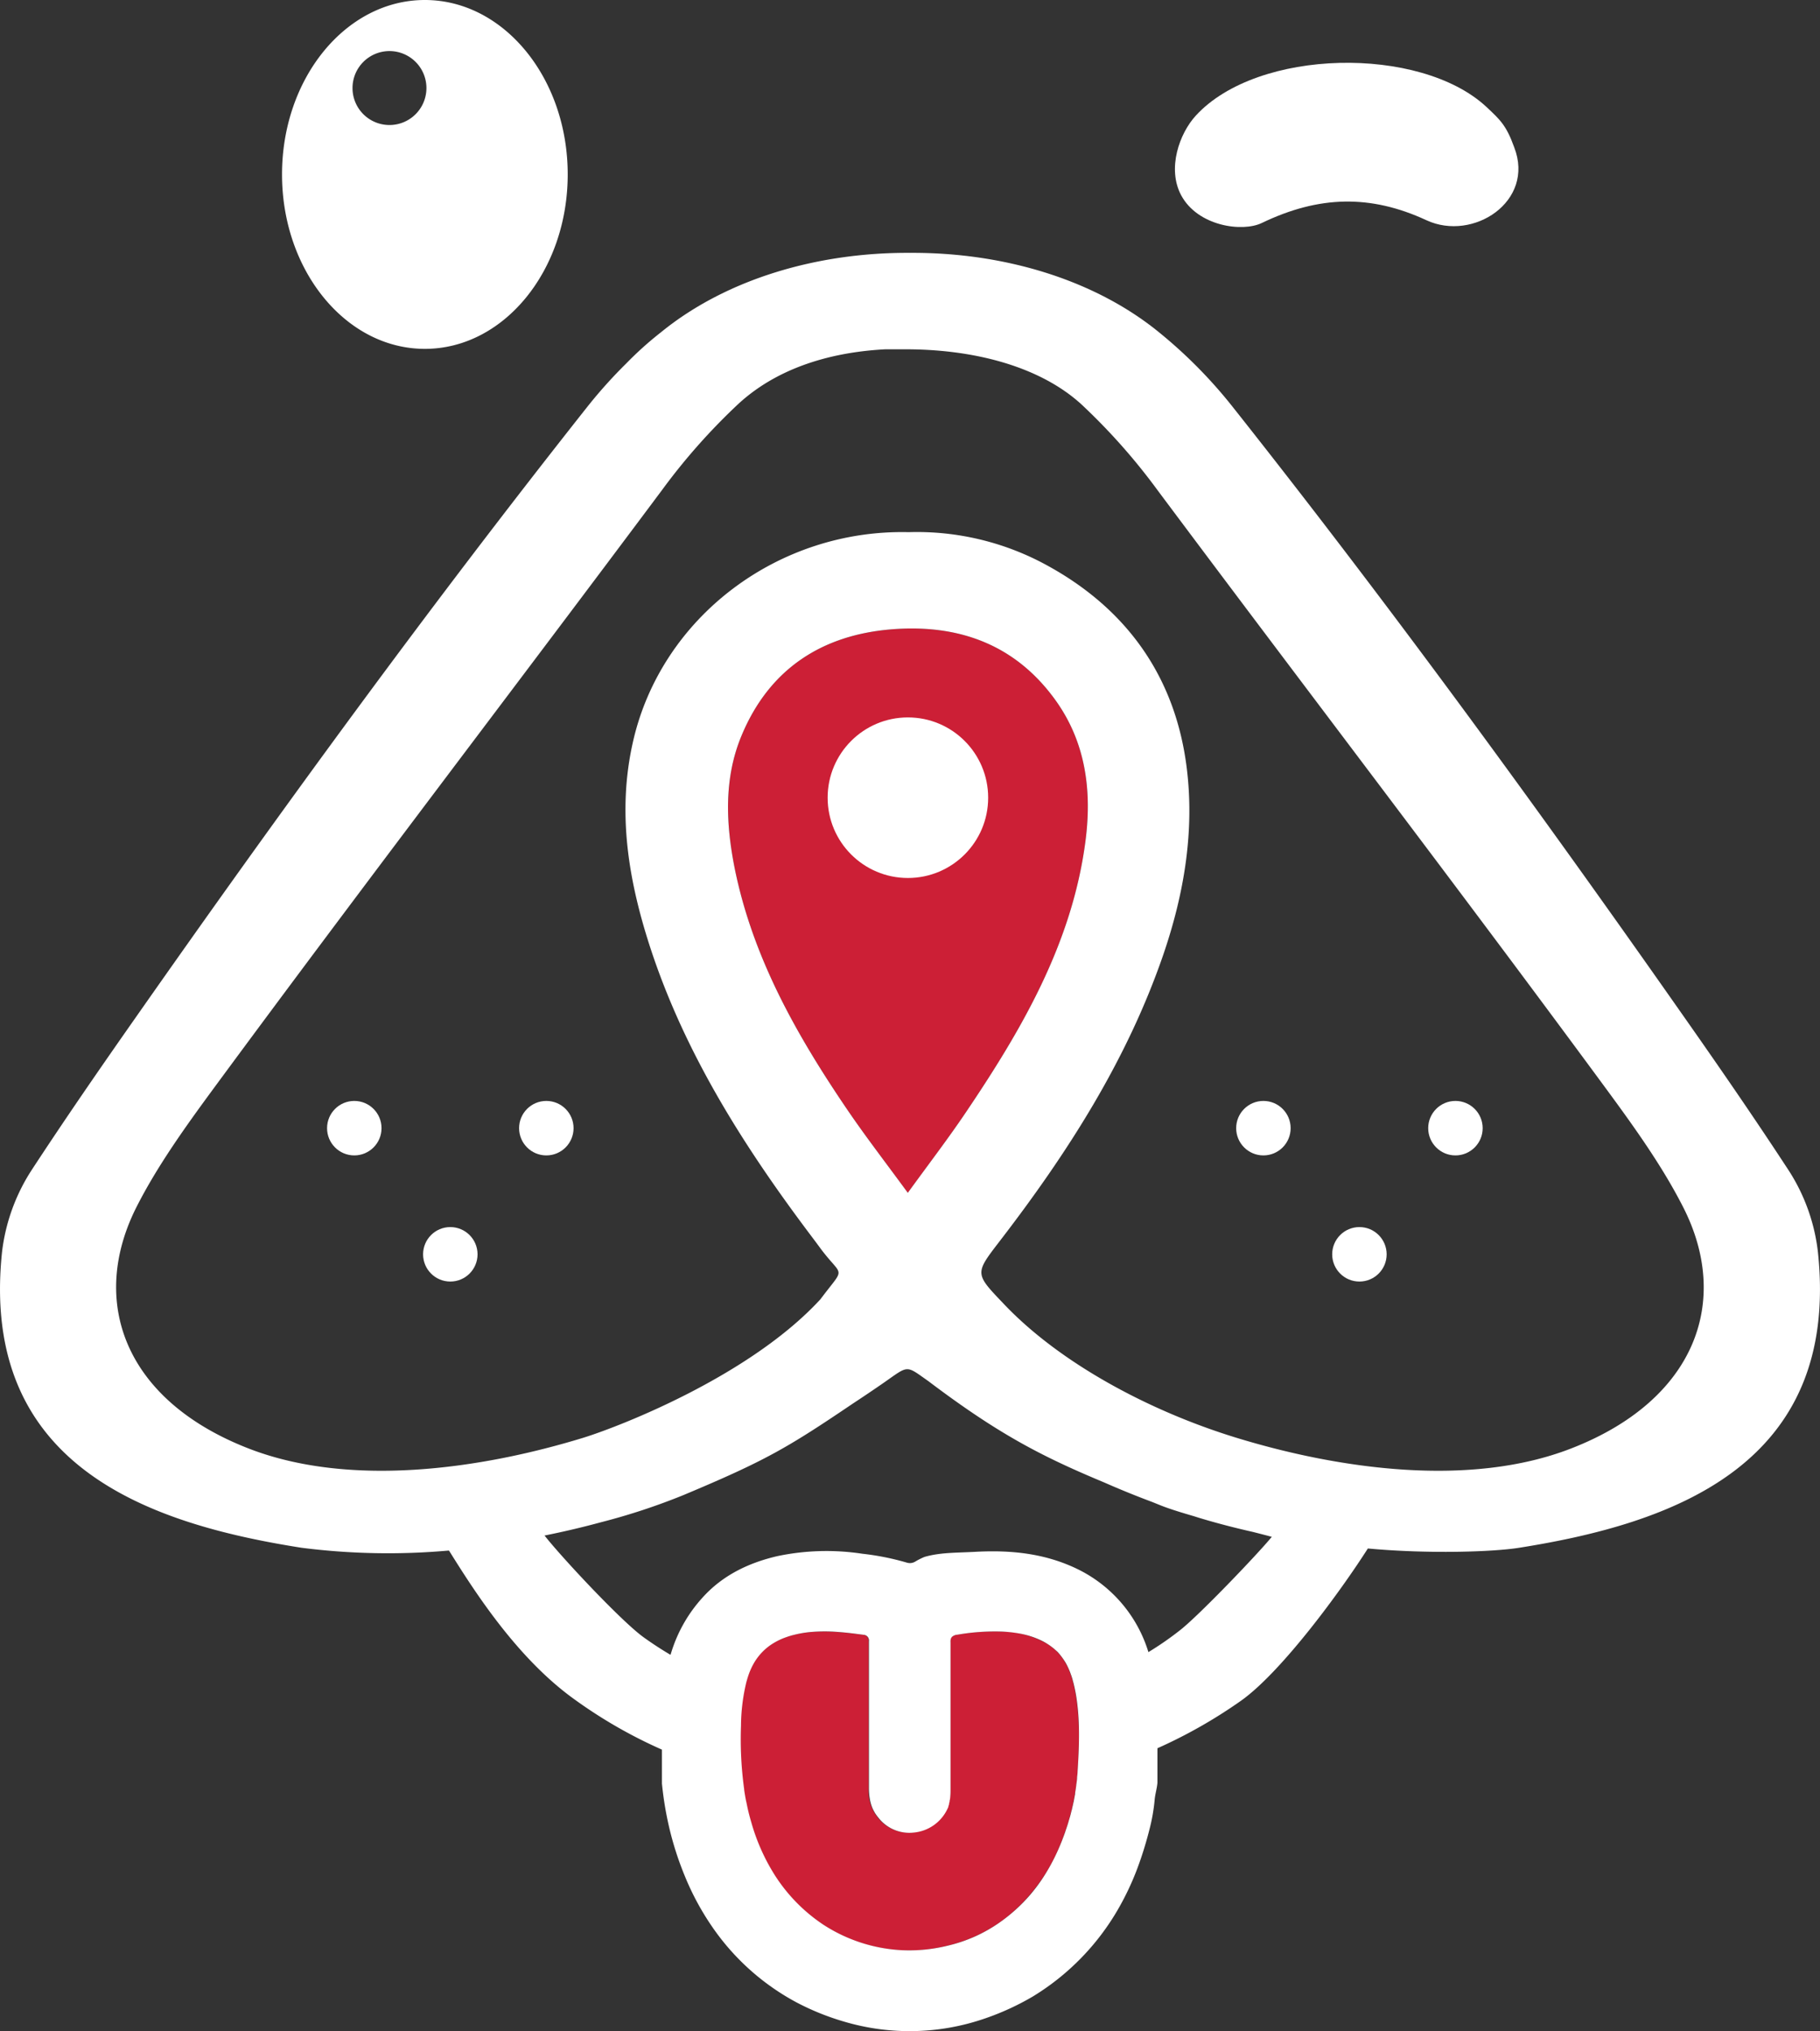 <svg id="Layer_1" data-name="Layer 1" xmlns="http://www.w3.org/2000/svg" viewBox="0 0 407.72 454.88"><rect x="0" y="0" width="407.72" height="454.88" fill="#333333" stroke="none"/><defs><style>.cls-1{fill:#fff;}.cls-2{fill:#cc1f36;}</style></defs><title>Artboard 1</title><path class="cls-1" d="M95.18,0c-17.68,0-32,17.49-32,39.06s14.33,39.07,32,39.07,32-17.49,32-39.07S112.85,0,95.18,0ZM87.25,28a8.28,8.28,0,1,1,8.28-8.28A8.28,8.28,0,0,1,87.25,28Z"/><path class="cls-1" d="M339.22,33c4.7,12.12-9.22,21.16-19.65,16.33-12.49-5.79-24.05-5.57-36.9.61-4.35,2.1-14.34.75-18.07-6.22-3.19-6-.37-13.86,3.31-17.85,13.87-15.08,50.19-15.68,65-2C336,26.77,337.43,28,339.22,33Z"/><path class="cls-2" d="M203.37,267.15c-5-6.84-9.49-12.65-13.61-18.71-11.27-16.59-21.09-33.91-25.15-53.86-2-10-2.5-20.18,1.5-29.8,6.19-14.92,18-22.64,33.86-23.86,14.89-1.14,27.59,3.46,36.56,16,6.85,9.6,8.11,20.57,6.59,31.82-3.06,22.76-14.33,42-26.91,60.62C212.33,255.11,208.1,260.63,203.37,267.15Z"/><circle class="cls-1" cx="203.39" cy="178.65" r="17.98"/><path class="cls-2" d="M212.9,385.09c0-5.75,0-11.5,0-17.25,0-1.19.4-1.57,1.56-1.74a48.84,48.84,0,0,1,10-.7,20.89,20.89,0,0,1,10.09,2.72c4.21,2.59,5.61,6.78,6.41,11.33,1,5.75.81,11.56.44,17.32a51.27,51.27,0,0,1-3.52,15.41,40.08,40.08,0,0,1-10.53,15.63,33.83,33.83,0,0,1-15.16,7.95,35.18,35.18,0,0,1-27.75-4.68,37.55,37.55,0,0,1-11-11.25,45,45,0,0,1-5.18-11.66c-2.11-7.07-2.55-14.3-2.34-21.61a38.75,38.75,0,0,1,1.62-11.22c1.67-5,5.2-7.95,10.31-9.21s10.35-.68,15.52,0a1.27,1.27,0,0,1,1.2,1.46c0,1.06,0,2.12,0,3.19,0,9.9,0,19.81,0,29.72A9.59,9.59,0,0,0,196.6,407a8.8,8.8,0,0,0,8.07,3.37,9.26,9.26,0,0,0,7.38-5.17,9,9,0,0,0,.84-4.36c0-5.26,0-10.52,0-15.79Z"/><circle class="cls-1" cx="79.37" cy="252.66" r="6.1"/><circle class="cls-1" cx="122.39" cy="252.66" r="6.1"/><circle class="cls-1" cx="100.88" cy="280.91" r="6.1"/><circle class="cls-1" cx="283.03" cy="252.66" r="6.1"/><circle class="cls-1" cx="326.05" cy="252.66" r="6.1"/><circle class="cls-1" cx="304.54" cy="280.91" r="6.1"/><path class="cls-1" d="M407.26,280.44a42.61,42.61,0,0,0-6.49-18.22c-7.53-11.53-15.44-23-23.42-34.36C345.24,182.05,311.46,135.68,276.05,91a107.33,107.33,0,0,0-16.55-16.7c-14.57-11.81-34.93-17.8-55.64-17.67-20.72-.13-41.08,5.86-55.65,17.67l-.21.17a77.7,77.7,0,0,0-7.68,6.9A107.21,107.21,0,0,0,131.66,91c-35.41,44.73-69.19,91.1-101.29,136.91-8,11.4-15.89,22.83-23.43,34.36A42.89,42.89,0,0,0,.45,280.44c-5,48,33,60.84,67.11,66.19a152.92,152.92,0,0,0,33,.62.87.87,0,0,0,.09.11c5.59,8.95,14.84,23.46,27.34,32.71a107.47,107.47,0,0,0,20.3,11.77c0,2.75,0,5.39,0,7.61a76.26,76.26,0,0,0,1.58,9.64,71.29,71.29,0,0,0,3.58,11.15A59.91,59.91,0,0,0,159.88,432a53.5,53.5,0,0,0,18.47,16.4,57.07,57.07,0,0,0,10.71,4.34,51.6,51.6,0,0,0,31.67-.72,58.67,58.67,0,0,0,10.62-4.88,55.16,55.16,0,0,0,19.14-19.59,61.57,61.57,0,0,0,4.34-9.22c1.09-2.93,2-5.91,2.75-8.92a40.19,40.19,0,0,0,1.09-6.37c.12-1.28.51-2.5.62-3.77,0-.53,0-6.18,0-6.68,0-.29,0-.65,0-1.06a111.15,111.15,0,0,0,18.68-10.61c9.09-6.43,22.32-24.5,28.46-34.13,13.65,1.26,28.07.76,33.77-.14C374.26,341.28,412.31,328.4,407.26,280.44ZM241.4,396.77c0,.42-.07.84-.11,1.25h0c0,.59-.11,1.18-.19,1.76v.09c-.07.56-.16,1.12-.25,1.67l0,.2c-.09.52-.19,1-.29,1.56,0,.11-.05.22-.07.32q-.15.72-.33,1.44c0,.16-.08.32-.12.48q-.15.65-.33,1.29c-.07.22-.13.45-.2.67s-.21.74-.33,1.11l-.31.94c-.1.28-.19.56-.28.84-.21.6-.44,1.19-.67,1.79s-.6,1.49-.93,2.22a43.7,43.7,0,0,1-3.41,6.24,38.19,38.19,0,0,1-2.84,3.76,37.07,37.07,0,0,1-6.75,6.11,33.47,33.47,0,0,1-5.58,3.18,33.88,33.88,0,0,1-6.17,2.07,35.94,35.94,0,0,1-10.11,1,35.56,35.56,0,0,1-17.64-5.69,37.58,37.58,0,0,1-11-11.25,45,45,0,0,1-5.17-11.66c-.25-.84-.48-1.69-.68-2.53-.14-.58-.26-1.17-.38-1.75-.05-.25-.11-.49-.16-.73-.15-.77-.28-1.54-.39-2.32l0-.13a81.41,81.41,0,0,1-.71-14.15,42.44,42.44,0,0,1,1.21-9.86c.13-.46.26-.91.41-1.36a15.24,15.24,0,0,1,1.6-3.4,13.66,13.66,0,0,1,1.06-1.41,12.46,12.46,0,0,1,2.59-2.27,14.84,14.84,0,0,1,3.22-1.58,17.13,17.13,0,0,1,1.84-.55,24.08,24.08,0,0,1,3.89-.64,36.48,36.48,0,0,1,5.82,0c1.29.09,2.58.23,3.87.39l1.94.25a1.28,1.28,0,0,1,1.21,1.46v3.19c0,9.9,0,19.81,0,29.72a13.37,13.37,0,0,0,.2,2.39,9.47,9.47,0,0,0,.61,2.11l.09.18a6.72,6.72,0,0,0,.4.75c0,.08.09.16.14.24a8.42,8.42,0,0,0,.64.87,8.79,8.79,0,0,0,8.07,3.37,9.27,9.27,0,0,0,7.38-5.17,5.69,5.69,0,0,0,.26-.56l0-.12c.06-.16.11-.31.16-.46l0-.1c0-.17.09-.33.12-.5v-.05c0-.18.07-.37.1-.56a14.87,14.87,0,0,0,.11-2q0-7.89,0-15.79h0v-1.77c0-2.31,0-4.63,0-6.94,0-2.85,0-5.69,0-8.54a2.62,2.62,0,0,1,0-.41,1.37,1.37,0,0,1,.32-.84,2,2,0,0,1,1.22-.49,48.89,48.89,0,0,1,10-.7,30.1,30.1,0,0,1,3.93.44,18.86,18.86,0,0,1,5,1.62q.6.3,1.17.66a13,13,0,0,1,1.18.83l.16.12c.34.28.66.58,1,.88l.16.18a12.11,12.11,0,0,1,.81,1l.11.15c.26.36.5.72.72,1.09h0c.22.38.41.77.59,1.16a1.42,1.42,0,0,1,.08.18c.17.38.33.76.47,1.16,0,.07.05.15.08.22.14.4.27.8.38,1.21,0,.06,0,.13.05.19.27,1,.48,2,.66,3C242,385.2,241.77,391,241.4,396.77ZM264.47,365a70,70,0,0,1-7.2,5,30.61,30.61,0,0,0-15.63-18.47c-7.31-3.62-15-4.42-23-4-4.2.24-7.95.11-11.53,1.15a15.21,15.21,0,0,0-2,1,2.31,2.31,0,0,1-1.92.29,58.23,58.23,0,0,0-10-2,53.43,53.43,0,0,0-19.12.55c-6.43,1.51-12.25,4.3-16.76,9.35A32.32,32.32,0,0,0,150.4,370c-.07.2-.13.41-.19.61-2.13-1.26-4.17-2.59-6.12-4-5-3.64-18.35-17.92-22.1-22.72q6.45-1.29,12.74-3a143.05,143.05,0,0,0,18.43-6.08c18.3-7.67,23.19-10.53,37.85-20.44q3.41-2.24,6.73-4.53c5.95-4.13,5-4.2,10.23-.53,15.79,11.93,25.45,16.88,39.41,22.7q5.19,2.29,10.67,4.34l1.89.76c1.82.74,4.52,1.58,7.52,2.45l1.2.38c3.95,1.19,7.95,2.23,12,3.14,1.66.42,3.13.8,4.25,1.1C281.75,348.05,268.7,361.66,264.47,365ZM189.76,248.44c-11.27-16.59-21.09-33.91-25.15-53.86-2-10-2.5-20.18,1.5-29.8,6.19-14.92,18-22.64,33.86-23.86,14.89-1.14,27.59,3.46,36.56,16,6.85,9.6,8.11,20.57,6.59,31.82-3.06,22.76-14.33,42-26.91,60.62-3.88,5.74-8.11,11.26-12.84,17.78C198.37,260.31,193.88,254.5,189.76,248.44ZM352,324.38c-22.68,8.83-52,4.67-75.1-2.41-19.75-6.07-39.84-16.93-52.32-30.26-6.25-6.53-6.15-6.56-.6-13.78,15.14-19.67,28.45-40.39,36.6-64.06,4.68-13.64,7.06-27.73,5.26-42-2.53-20.06-13.18-35.27-31-45.1a60.55,60.55,0,0,0-31.28-7.59c-29.25-.69-55.36,19-61.73,46.82-3.61,15.77-1.1,30.94,3.75,45.93C153.4,236,166.8,257,181.88,277c.68.9,1.35,1.8,2,2.69,5,6.66,5.6,3.69-.08,11.28-15.71,17.09-44.6,28.36-53.05,31-23.09,7.08-52.41,11.24-75.1,2.41-27.83-10.83-35.8-33-25-54.2,4.64-9.12,10.95-17.92,17.34-26.6,33.43-45.37,66.6-88.68,100.39-133.93a138.74,138.74,0,0,1,17.07-19.23c8-7.35,19.26-11.47,32.84-12.19l.53,0,1.43,0,1.81,0c15.84-.13,30.11,3.73,39.27,11.51.3.26.6.51.89.78a138.09,138.09,0,0,1,17.07,19.23c33.79,45.25,67,88.56,100.4,133.93,6.39,8.68,12.7,17.48,17.34,26.6C387.84,291.37,379.87,313.55,352,324.38Z"/></svg>